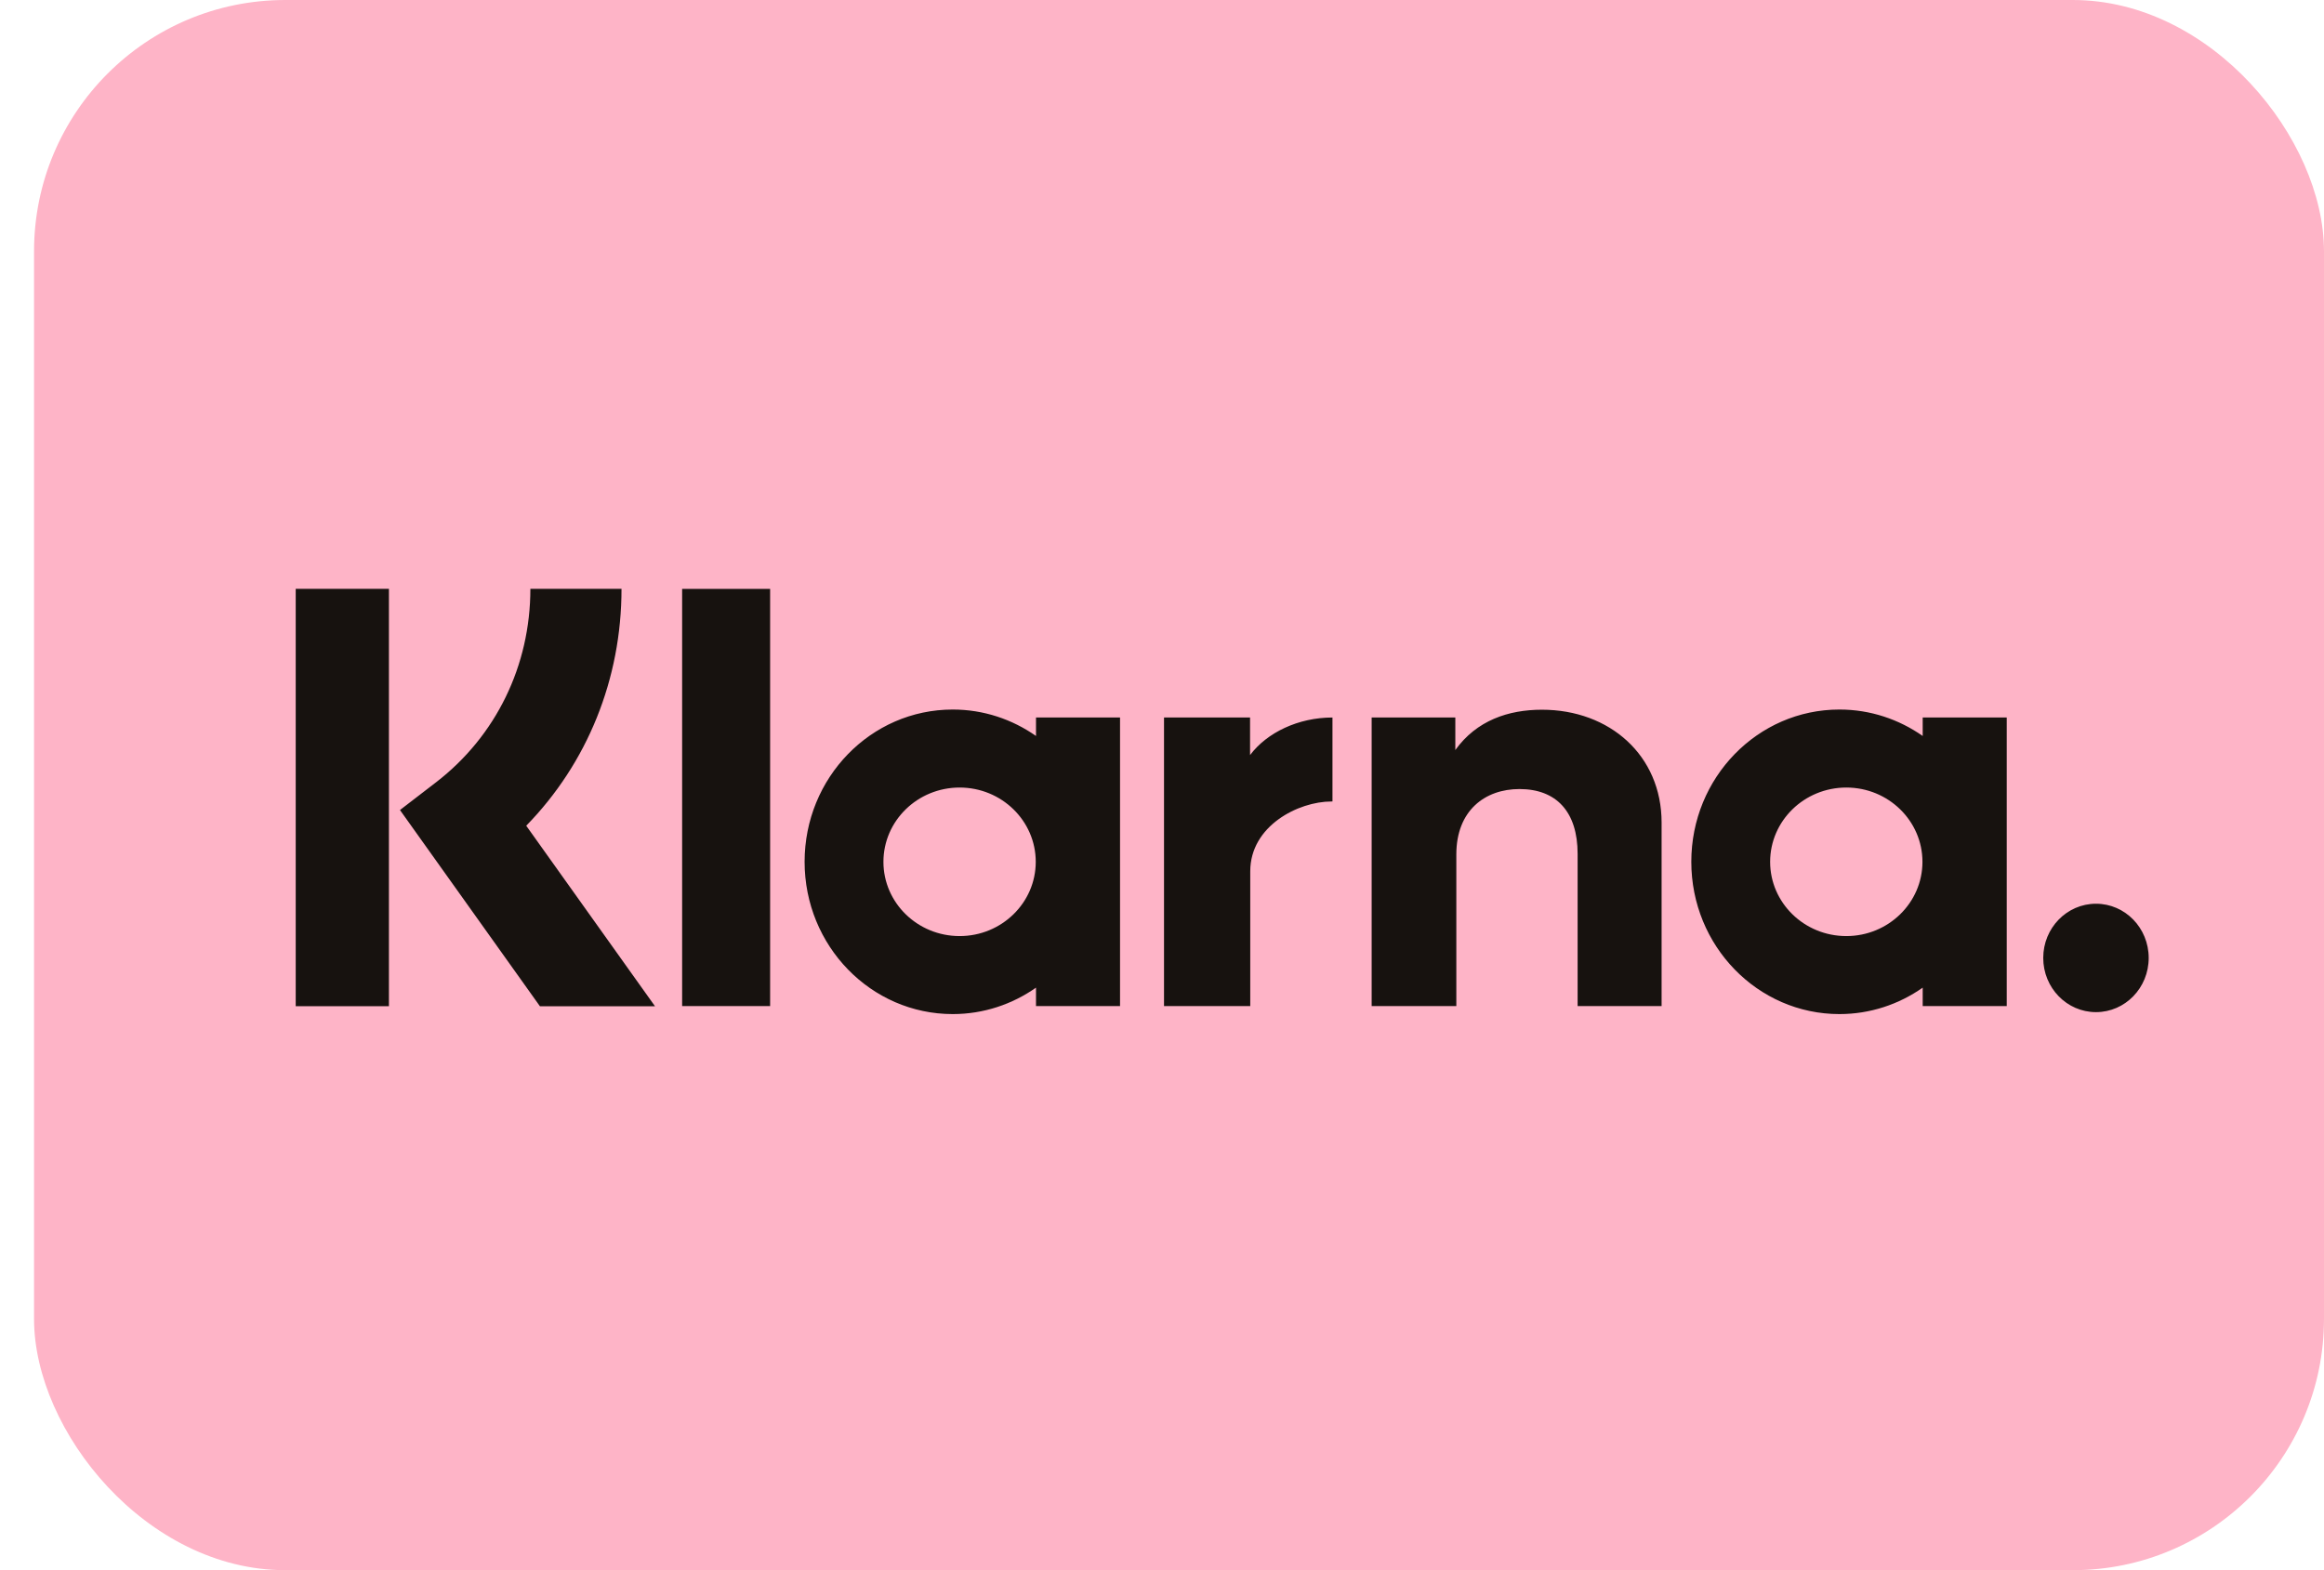 <svg width="37" height="25" viewBox="0 0 37 25" fill="none" xmlns="http://www.w3.org/2000/svg">
<rect x="0.542" width="36.458" height="25" rx="4" fill="#FEB4C7"/>
<path fill-rule="evenodd" clip-rule="evenodd" d="M6.192 16.02H4.708V9.375H6.192V16.02ZM9.895 9.375H8.444C8.444 10.598 7.897 11.72 6.943 12.455L6.368 12.897L8.596 16.021H10.428L8.378 13.147C9.35 12.152 9.895 10.814 9.895 9.375ZM12.261 16.019H10.86V9.376H12.261V16.019ZM16.494 11.424V11.718C16.116 11.453 15.66 11.297 15.168 11.297C13.865 11.297 12.81 12.382 12.81 13.721C12.81 15.06 13.865 16.146 15.168 16.146C15.66 16.146 16.116 15.99 16.494 15.725V16.019H17.832V11.424H16.494ZM16.49 13.722C16.49 14.374 15.947 14.904 15.278 14.904C14.608 14.904 14.065 14.374 14.065 13.722C14.065 13.069 14.608 12.539 15.278 12.539C15.947 12.539 16.49 13.069 16.49 13.722ZM30.611 11.718V11.424H31.949V16.019H30.611V15.725C30.233 15.99 29.777 16.146 29.285 16.146C27.982 16.146 26.927 15.06 26.927 13.721C26.927 12.382 27.982 11.297 29.285 11.297C29.777 11.297 30.233 11.453 30.611 11.718ZM29.395 14.904C30.064 14.904 30.607 14.374 30.607 13.722C30.607 13.069 30.064 12.539 29.395 12.539C28.725 12.539 28.182 13.069 28.182 13.722C28.182 14.374 28.725 14.904 29.395 14.904ZM24.549 11.3C24.014 11.3 23.508 11.471 23.17 11.942V11.424H21.838V16.019H23.186V13.604C23.186 12.905 23.642 12.563 24.191 12.563C24.779 12.563 25.117 12.925 25.117 13.595V16.019H26.454V13.097C26.454 12.027 25.627 11.3 24.549 11.3ZM19.902 11.424V12.022C20.171 11.663 20.671 11.424 21.214 11.424V12.761L21.206 12.761C21.204 12.761 21.201 12.761 21.198 12.761C20.669 12.761 19.905 13.15 19.905 13.873V16.019H18.532V11.424H19.902ZM32.53 15.252C32.53 14.775 32.906 14.389 33.37 14.389C33.834 14.389 34.209 14.775 34.209 15.252C34.209 15.729 33.834 16.115 33.37 16.115C32.906 16.115 32.53 15.729 32.53 15.252Z" fill="#17120F"/>
</svg>
